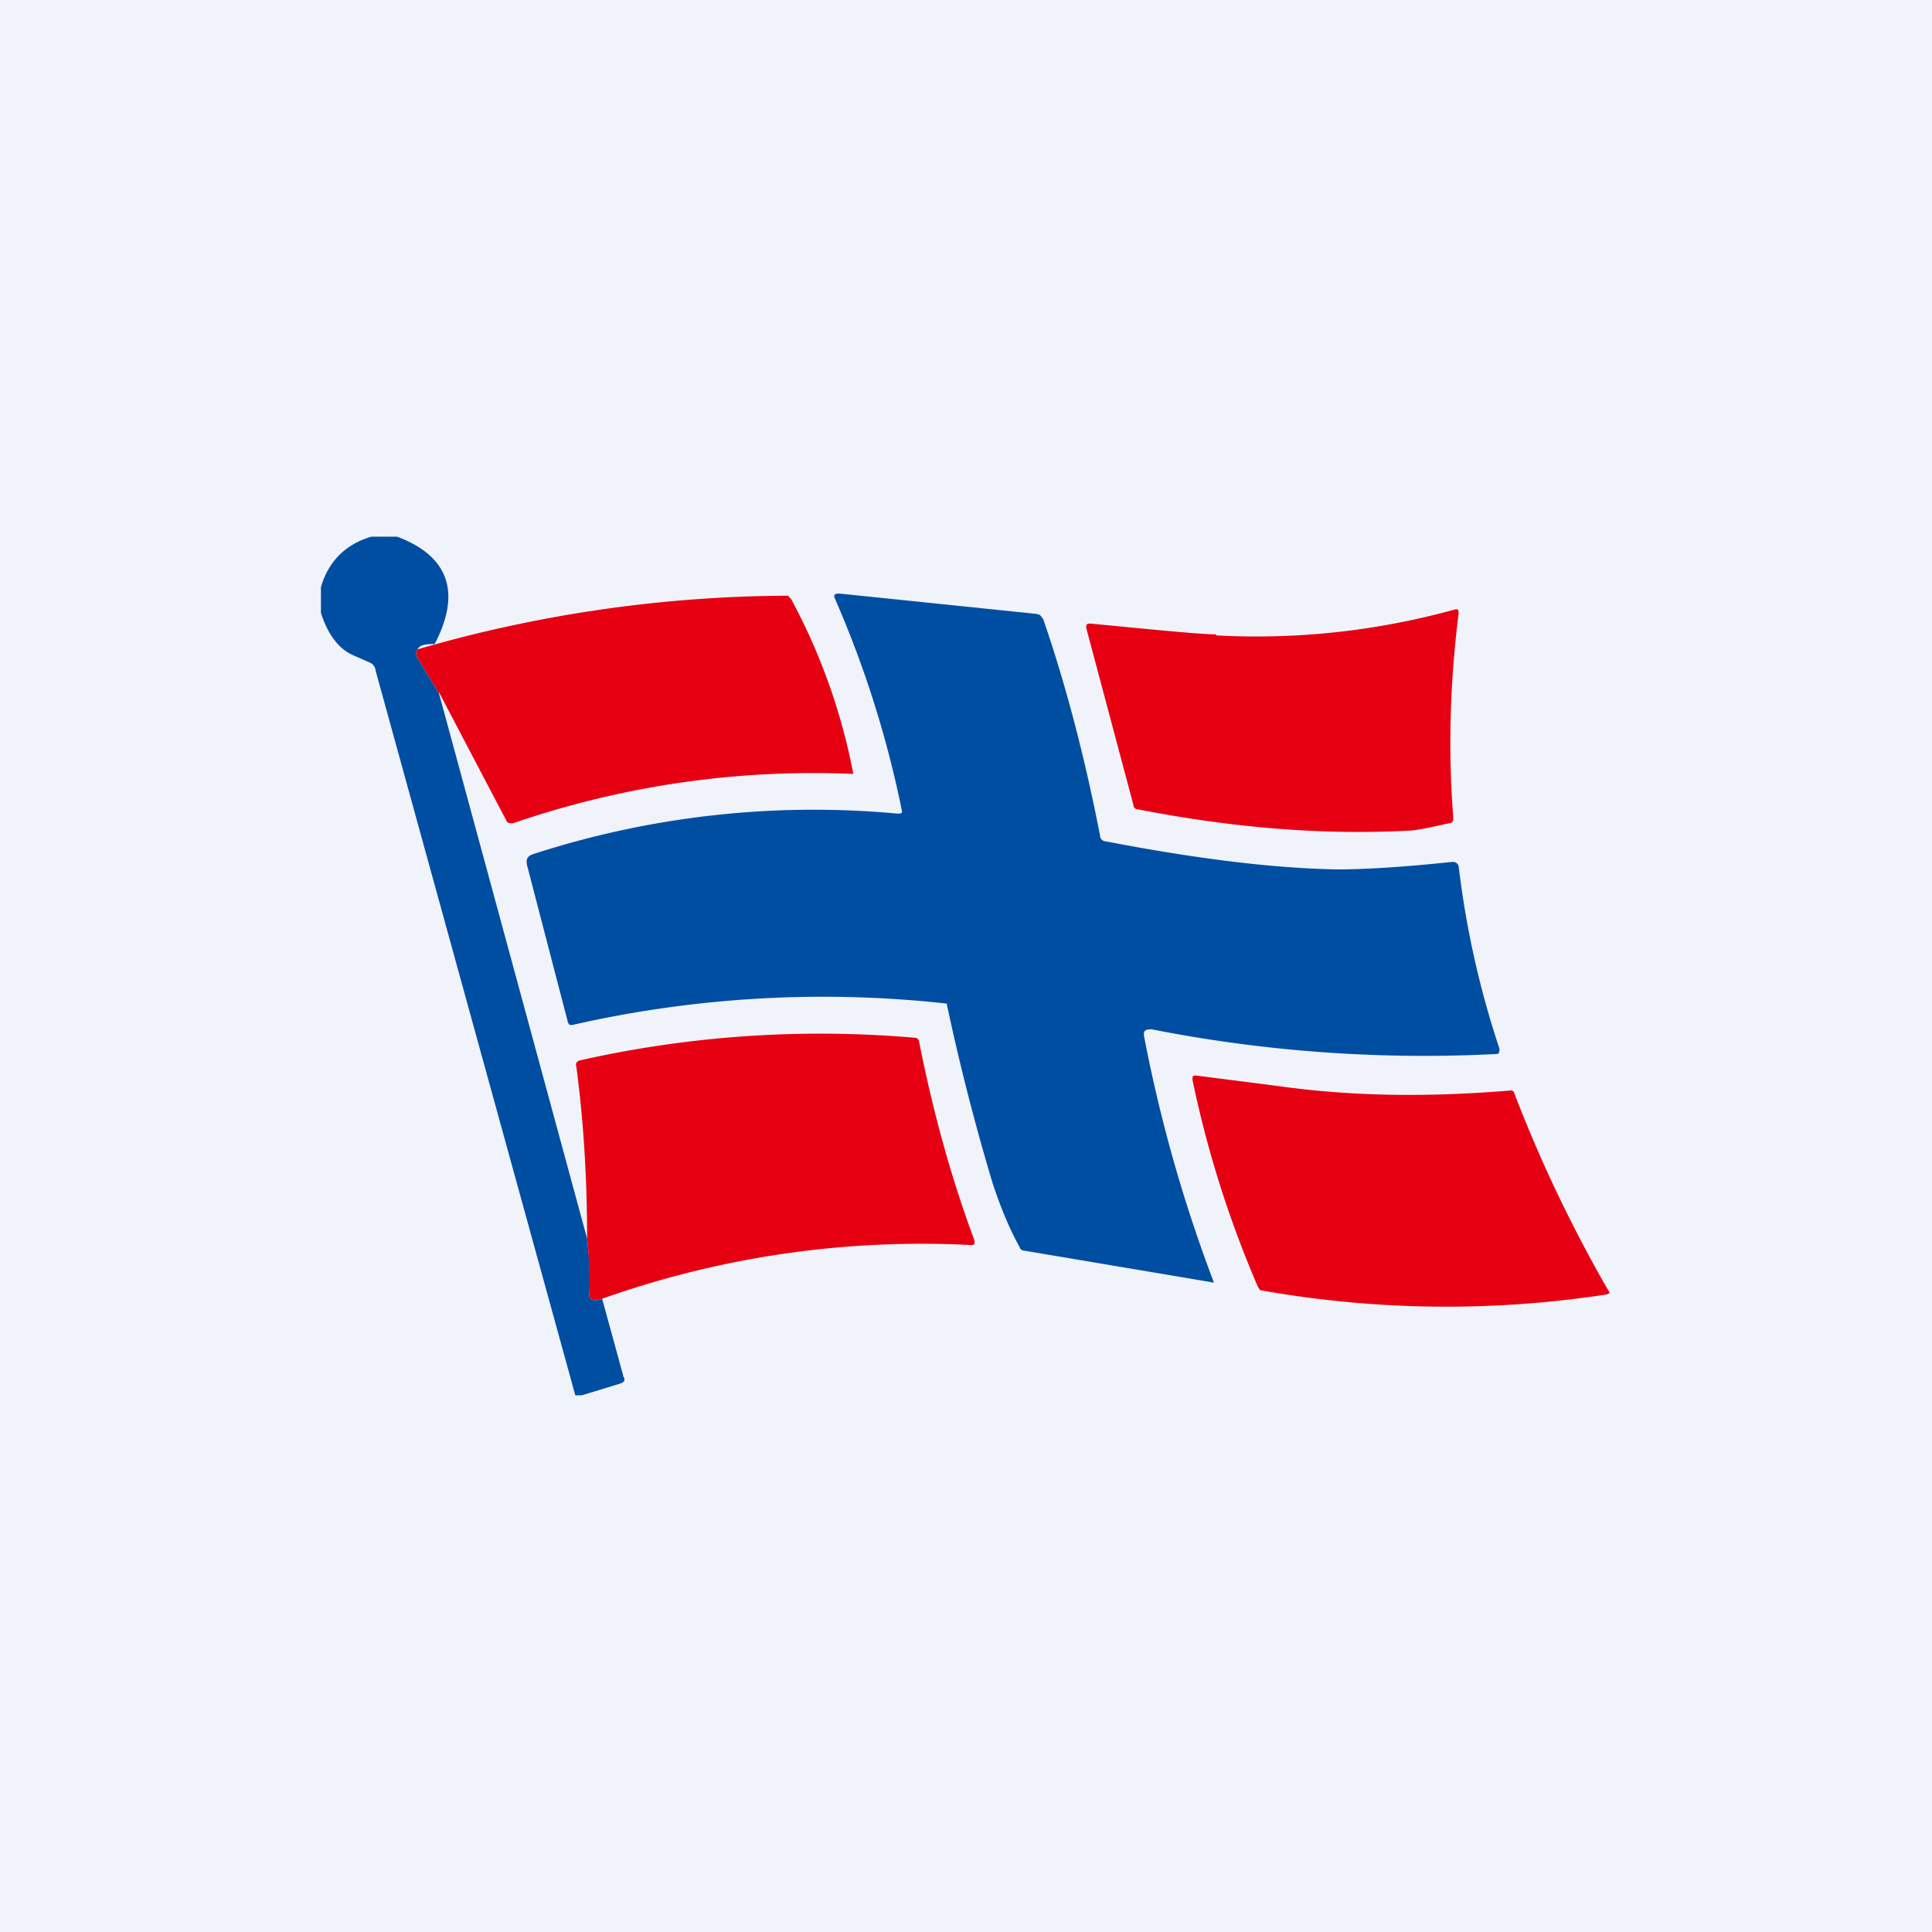 <!-- by TradingView --><svg width="18" height="18" viewBox="0 0 18 18" xmlns="http://www.w3.org/2000/svg"><path fill="#F0F3FA" d="M0 0h18v18H0z"/><path d="M3.7 5c.48.18.6.52.35 1-.09 0-.14.01-.16.05a.07.07 0 0 0 0 .08l.2.33 1.38 5.08c.02.17.03.34.02.52 0 .05.04.07.12.04l.2.73c.02.03 0 .05-.03.06l-.36.11h-.06L3.5 6.25a.1.1 0 0 0-.04-.07l-.18-.08c-.13-.06-.23-.2-.29-.39v-.24c.07-.24.23-.4.47-.47h.24Z" fill="#004EA2"/><path d="m4.09 6.46-.2-.33a.07.07 0 0 1 0-.08 12.52 12.52 0 0 1 3.45-.5l.03.03a5.66 5.66 0 0 1 .58 1.63h-.01a8.6 8.6 0 0 0-3.16.46c-.03 0-.05 0-.06-.02l-.63-1.2Z" fill="#E60012"/><path d="M8.4 7.54a9.77 9.77 0 0 0-.62-1.96c-.02-.04 0-.05.04-.05l1.84.19.03.01.03.04c.2.58.38 1.25.53 2.02 0 .03.03.05.06.05.83.16 1.55.25 2.15.26.25 0 .6-.02 1.07-.07.03 0 .05.01.06.04.07.59.2 1.16.38 1.7 0 .03 0 .05-.03.05a13.13 13.13 0 0 1-3.21-.23c-.06 0-.08.01-.07.07a13.74 13.74 0 0 0 .65 2.29l-1.78-.3a.04.04 0 0 1-.03-.03c-.1-.18-.18-.38-.25-.59a20.88 20.88 0 0 1-.43-1.68 10.51 10.51 0 0 0-3.49.2c-.02 0-.03 0-.04-.03l-.38-1.46c-.01-.05 0-.08.05-.1a8.47 8.47 0 0 1 3.4-.38c.04 0 .05 0 .04-.04Z" fill="#004EA2"/><path d="M11.33 5.92c.75.04 1.49-.04 2.22-.24.03-.01.04 0 .04.03-.08.64-.1 1.27-.05 1.91 0 .03-.01.05-.04.05-.18.04-.31.07-.4.07-.8.04-1.63-.03-2.5-.2a.04.04 0 0 1-.04-.04l-.44-1.65c0-.03 0-.04.04-.04.63.06 1.02.1 1.17.1ZM5.61 12.1c-.08.03-.12.01-.12-.04 0-.18 0-.36-.02-.52 0-.54-.03-1.07-.1-1.6-.01-.03 0-.05.03-.06a10.2 10.2 0 0 1 3.14-.21l.02.02c.13.66.3 1.28.52 1.87 0 .03 0 .04-.03.04a8.9 8.9 0 0 0-3.44.5ZM14.97 12.06a9.86 9.86 0 0 1-3.23-.04l-.02-.03a10 10 0 0 1-.61-1.93c0-.03 0-.04.03-.04l.78.1c.72.1 1.43.1 2.15.04.02 0 .03 0 .04.03a13 13 0 0 0 .89 1.86h-.01l-.02.01Z" fill="#E60012"/></svg>